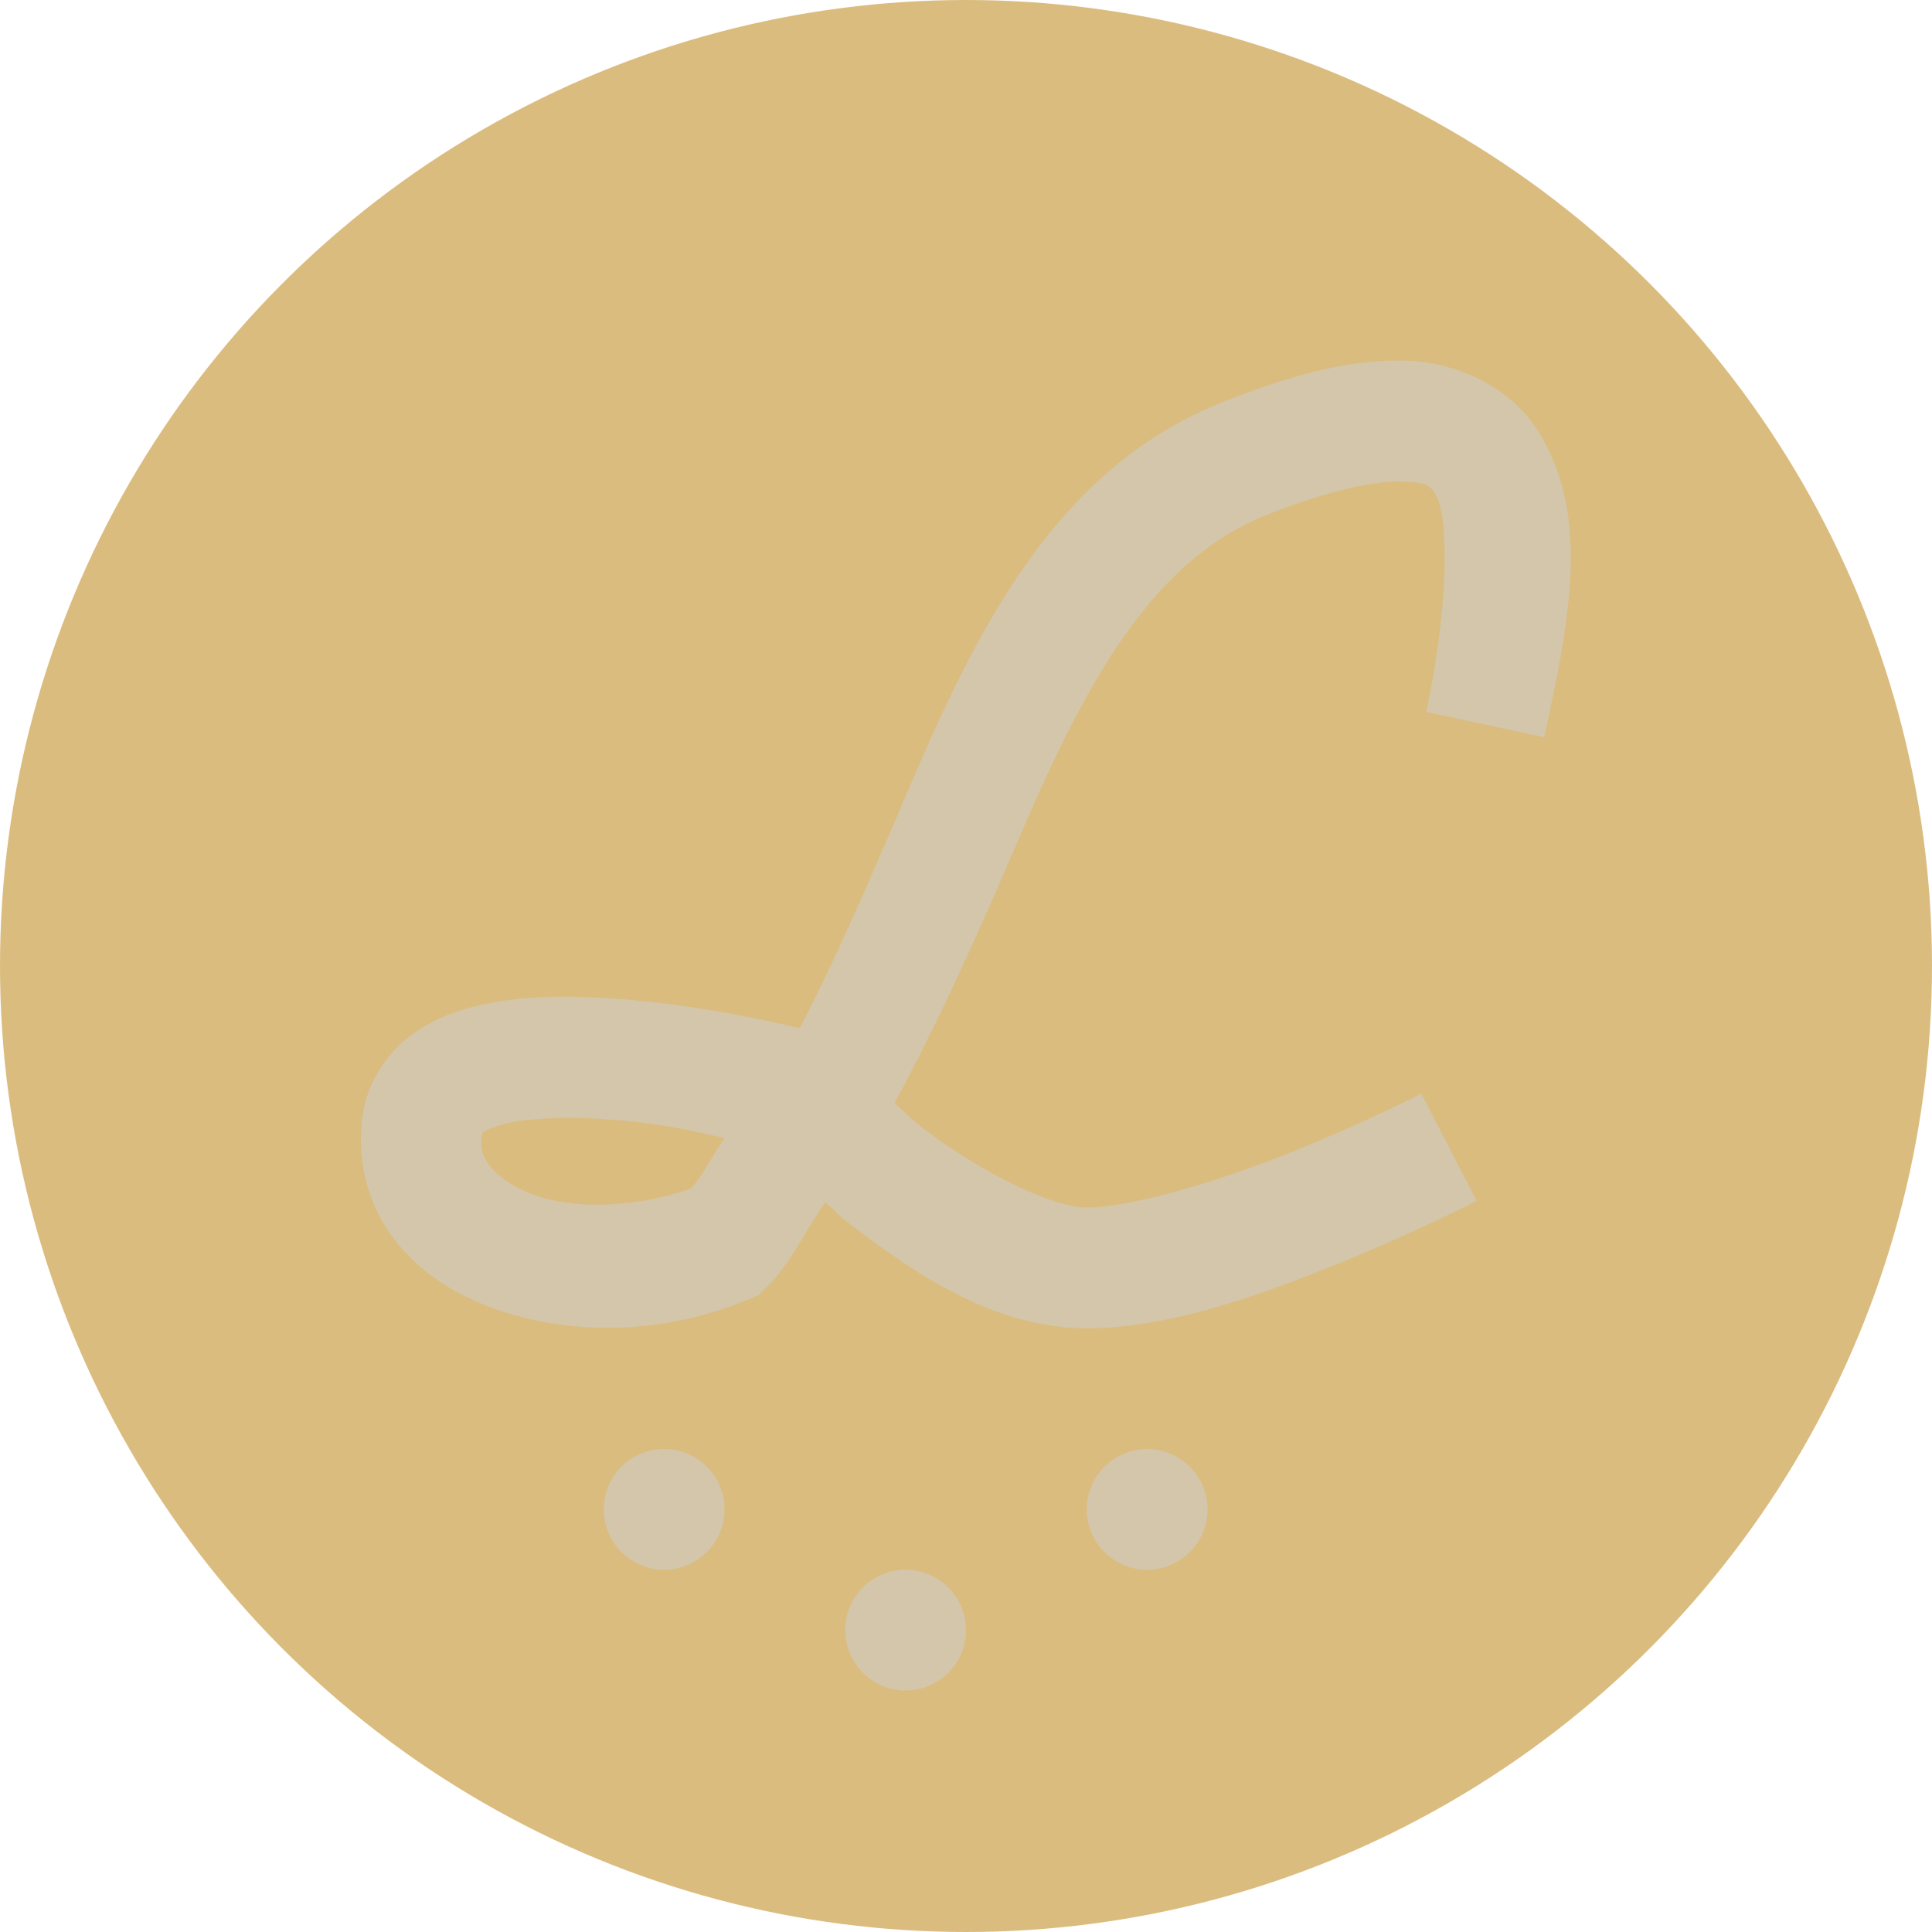 <svg xmlns="http://www.w3.org/2000/svg" width="16" height="16" version="1.1">
 <g transform="translate(0,-1036.362)">
  <circle style="fill:#dbbc7f" cx="8" cy="1044.362" r="8"/>
  <path style="fill:#d3c6aa" transform="translate(0,1036.362)" d="M 11.664 2.988 C 11.219 2.968 10.726 3.091 10.113 3.336 C 8.748 3.882 8.098 5.201 7.541 6.498 C 7.242 7.195 6.95 7.885 6.623 8.516 C 6.623 8.516 6.621 8.516 6.621 8.516 C 6.621 8.516 5.885 8.327 5.098 8.271 C 4.704 8.243 4.296 8.24 3.912 8.34 C 3.72 8.39 3.529 8.469 3.357 8.611 C 3.186 8.754 3.045 8.975 3.006 9.219 C 2.945 9.596 3.048 9.975 3.256 10.252 C 3.464 10.529 3.756 10.713 4.074 10.83 C 4.71 11.065 5.482 11.057 6.191 10.764 L 6.281 10.727 L 6.35 10.658 C 6.557 10.455 6.667 10.188 6.836 9.959 C 6.942 10.049 6.928 10.053 7.053 10.148 C 7.58 10.549 8.236 11 9 11 C 9.685 11 10.441 10.724 11.082 10.465 C 11.723 10.206 12.229 9.945 12.229 9.945 L 11.771 9.057 C 11.771 9.057 11.302 9.296 10.707 9.537 C 10.112 9.778 9.369 10 9 10 C 8.71 10 8.117 9.703 7.658 9.354 C 7.515 9.244 7.522 9.233 7.408 9.135 C 7.811 8.391 8.147 7.62 8.459 6.895 C 8.999 5.639 9.546 4.642 10.486 4.266 C 11.026 4.05 11.411 3.979 11.621 3.988 C 11.831 3.998 11.844 4.023 11.893 4.104 C 11.991 4.263 12.008 4.976 11.811 5.896 L 12.789 6.105 C 13 5.125 13.172 4.276 12.744 3.58 C 12.53 3.232 12.109 3.008 11.664 2.988 z M 4.541 9.262 C 4.69 9.255 4.858 9.258 5.025 9.27 C 5.51 9.304 5.767 9.374 6.002 9.426 C 5.903 9.558 5.829 9.728 5.719 9.844 C 5.273 10.001 4.758 10.019 4.42 9.895 C 4.239 9.828 4.116 9.734 4.055 9.652 C 3.993 9.57 3.973 9.511 3.994 9.381 L 3.996 9.381 C 4.011 9.368 4.067 9.336 4.164 9.311 C 4.261 9.285 4.392 9.269 4.541 9.262 z M 5.5 12 A 0.5 0.5 0 0 0 5 12.5 A 0.5 0.5 0 0 0 5.5 13 A 0.5 0.5 0 0 0 6 12.5 A 0.5 0.5 0 0 0 5.5 12 z M 9.5 12 A 0.5 0.5 0 0 0 9 12.5 A 0.5 0.5 0 0 0 9.5 13 A 0.5 0.5 0 0 0 10 12.5 A 0.5 0.5 0 0 0 9.5 12 z M 7.5 13 A 0.5 0.5 0 0 0 7 13.5 A 0.5 0.5 0 0 0 7.5 14 A 0.5 0.5 0 0 0 8 13.5 A 0.5 0.5 0 0 0 7.5 13 z"/>
 </g>
</svg>
